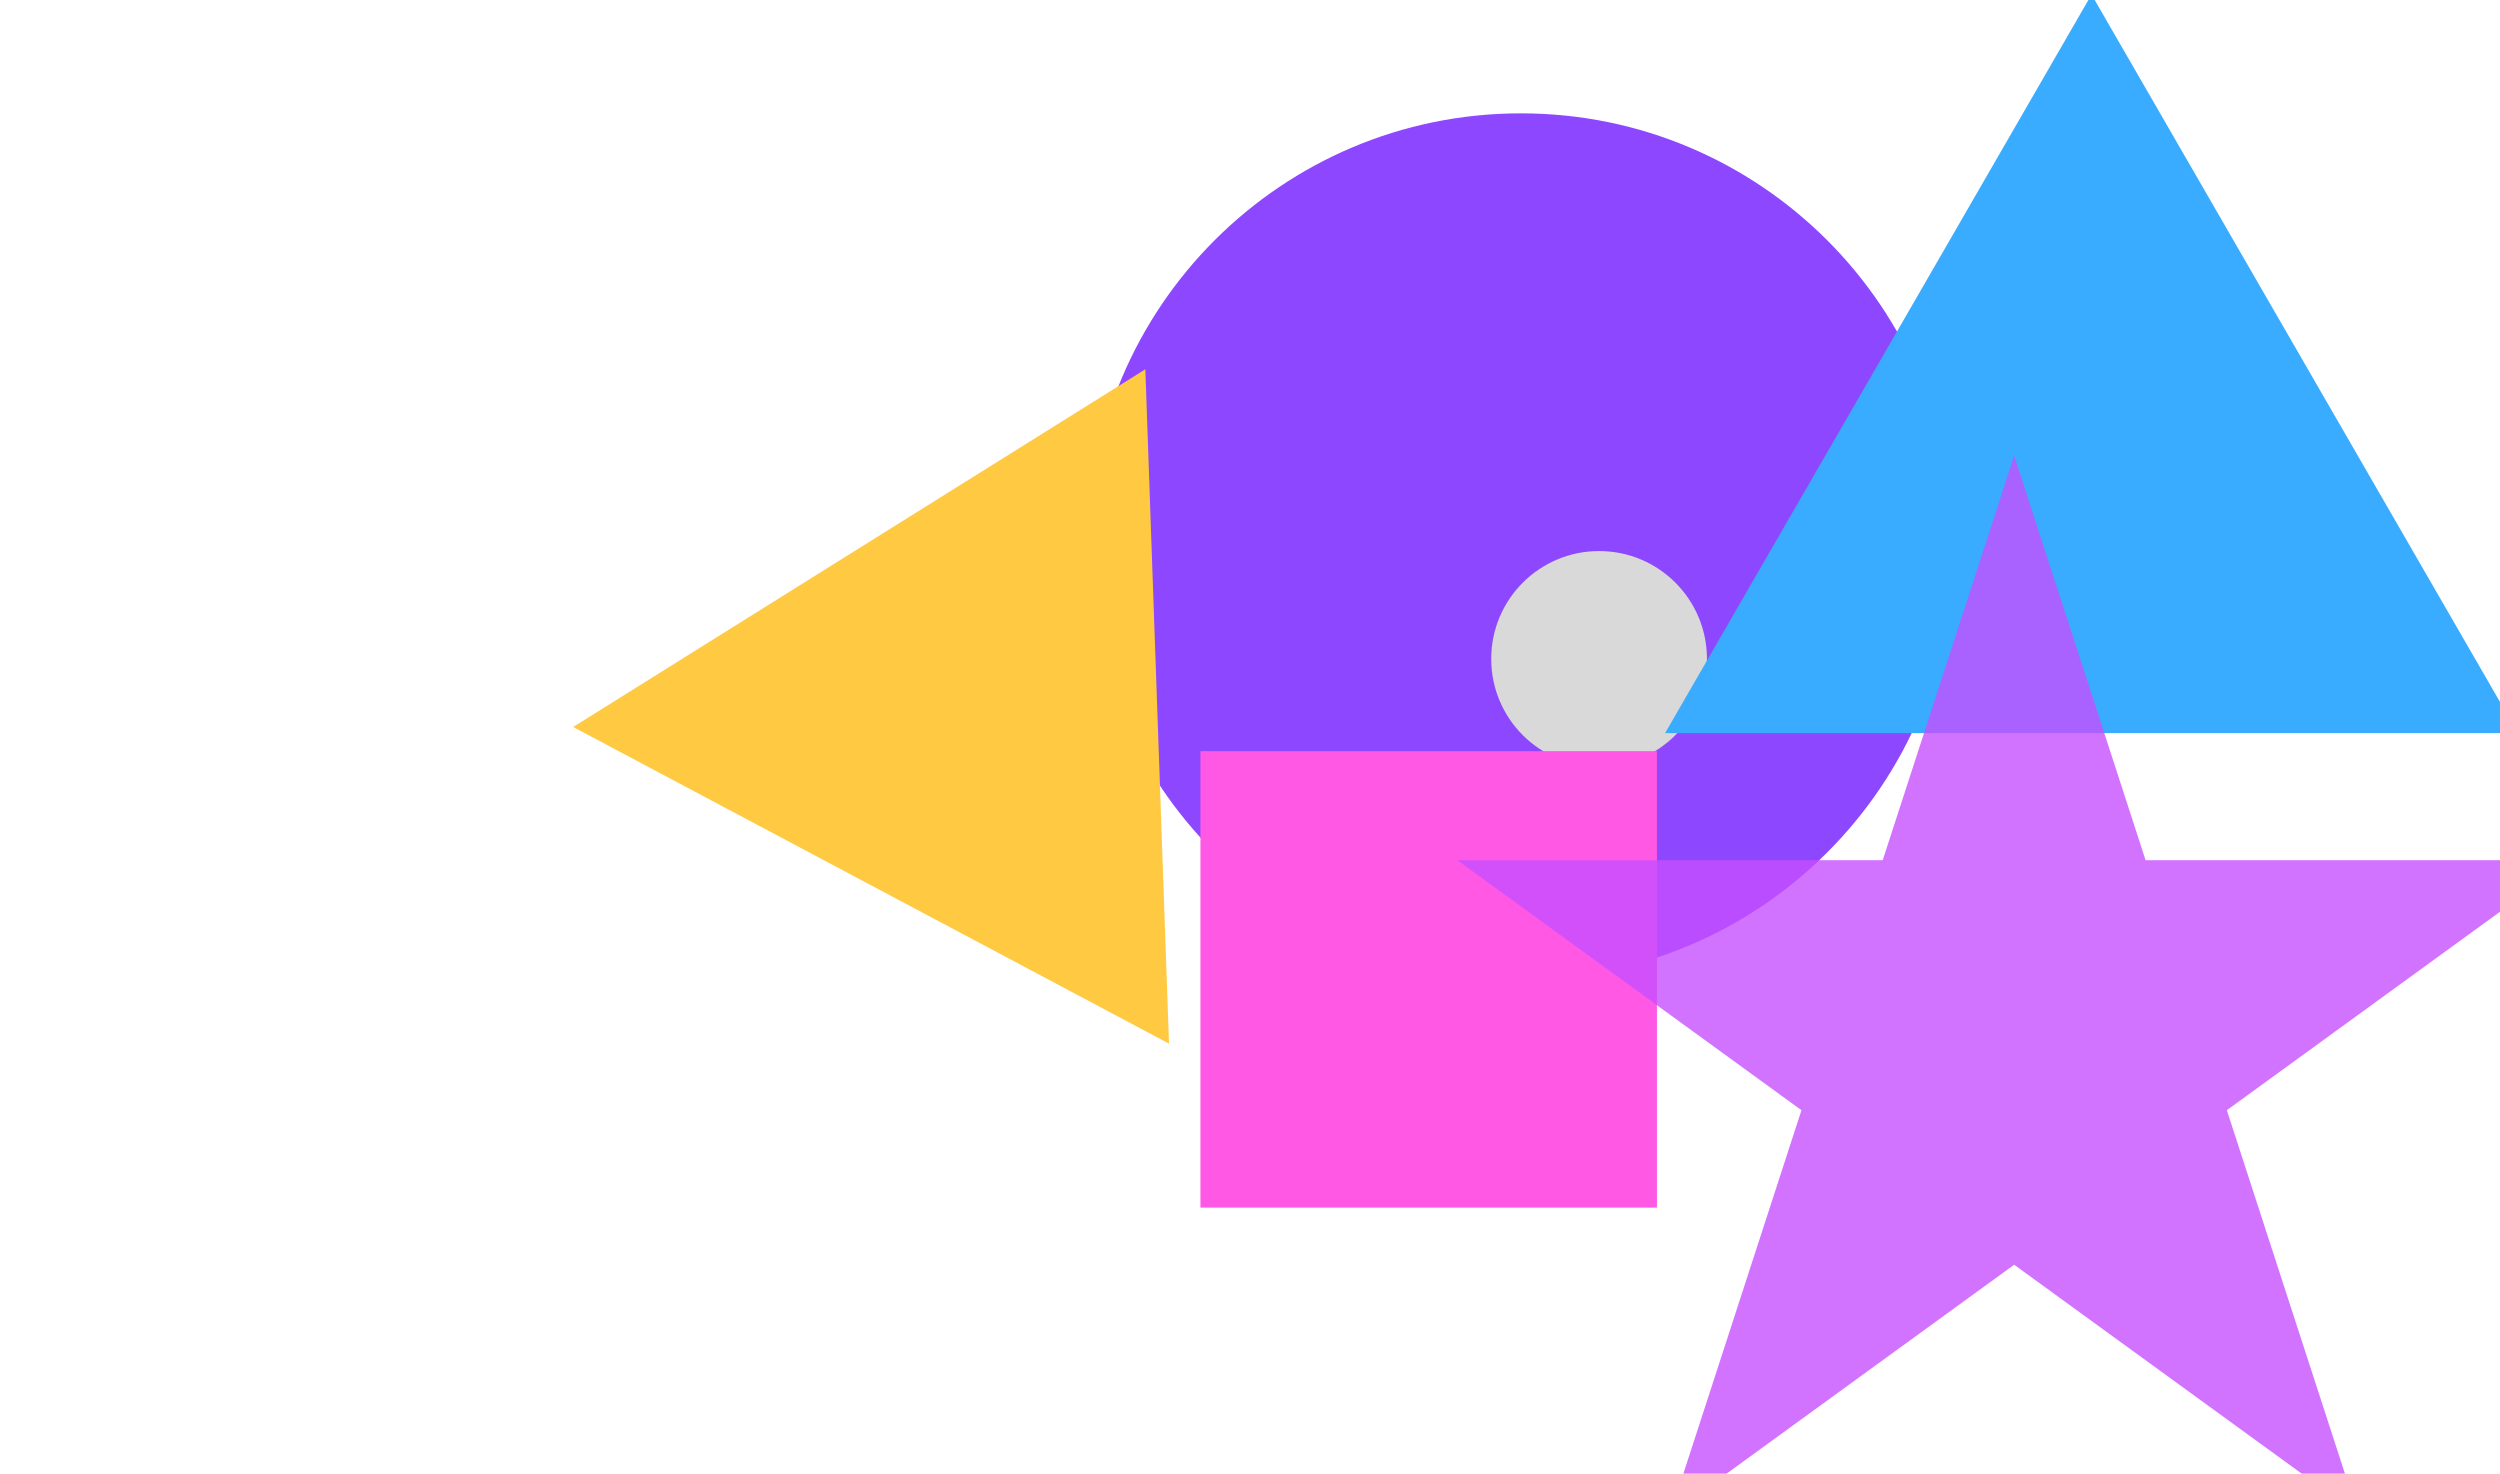 <svg xmlns="http://www.w3.org/2000/svg" width="1832" height="1080" fill="none" xmlns:v="https://vecta.io/nano"><g filter="url(#A)"><path d="M1431.86 400.372c0 175.246-142.07 317.311-317.33 317.311S797.196 575.618 797.196 400.372 939.271 83.06 1114.53 83.06s317.33 142.065 317.33 317.312z" fill="#8134ff" fill-opacity=".9"/><path d="M1250.86 482.85c0 43.653-35.39 79.041-79.05 79.041s-79.05-35.388-79.05-79.041 35.39-79.042 79.05-79.042 79.05 35.388 79.05 79.042z" fill="#d9d9d9"/><path d="M879.68 550.436H1214.2V884.93H879.68V550.436Z" fill="#ff58e4"/><path d="M1532.68-4l312.52 541.262h-625.04L1532.68-4z" fill="#39acff"/><path d="M420 532.731l419.298-262.102 17.354 494.148L420 532.731z" fill="#ffca42"/><path d="M1475.97 333.931l96.32 296.432H1884l-252.18 183.205L1728.15 1110l-252.18-183.205L1223.79 1110l96.32-296.432-252.17-183.205h311.71l96.32-296.432z" fill="#c74fff" fill-opacity=".79"/></g><defs><filter id="A" x=".3" y="-423.7" width="2303.4" height="1953.4" filterUnits="userSpaceOnUse" color-interpolation-filters="sRGB"><feFlood flood-opacity="0"/><feBlend in="SourceGraphic"/><feGaussianBlur stdDeviation="209.85"/></filter></defs></svg>